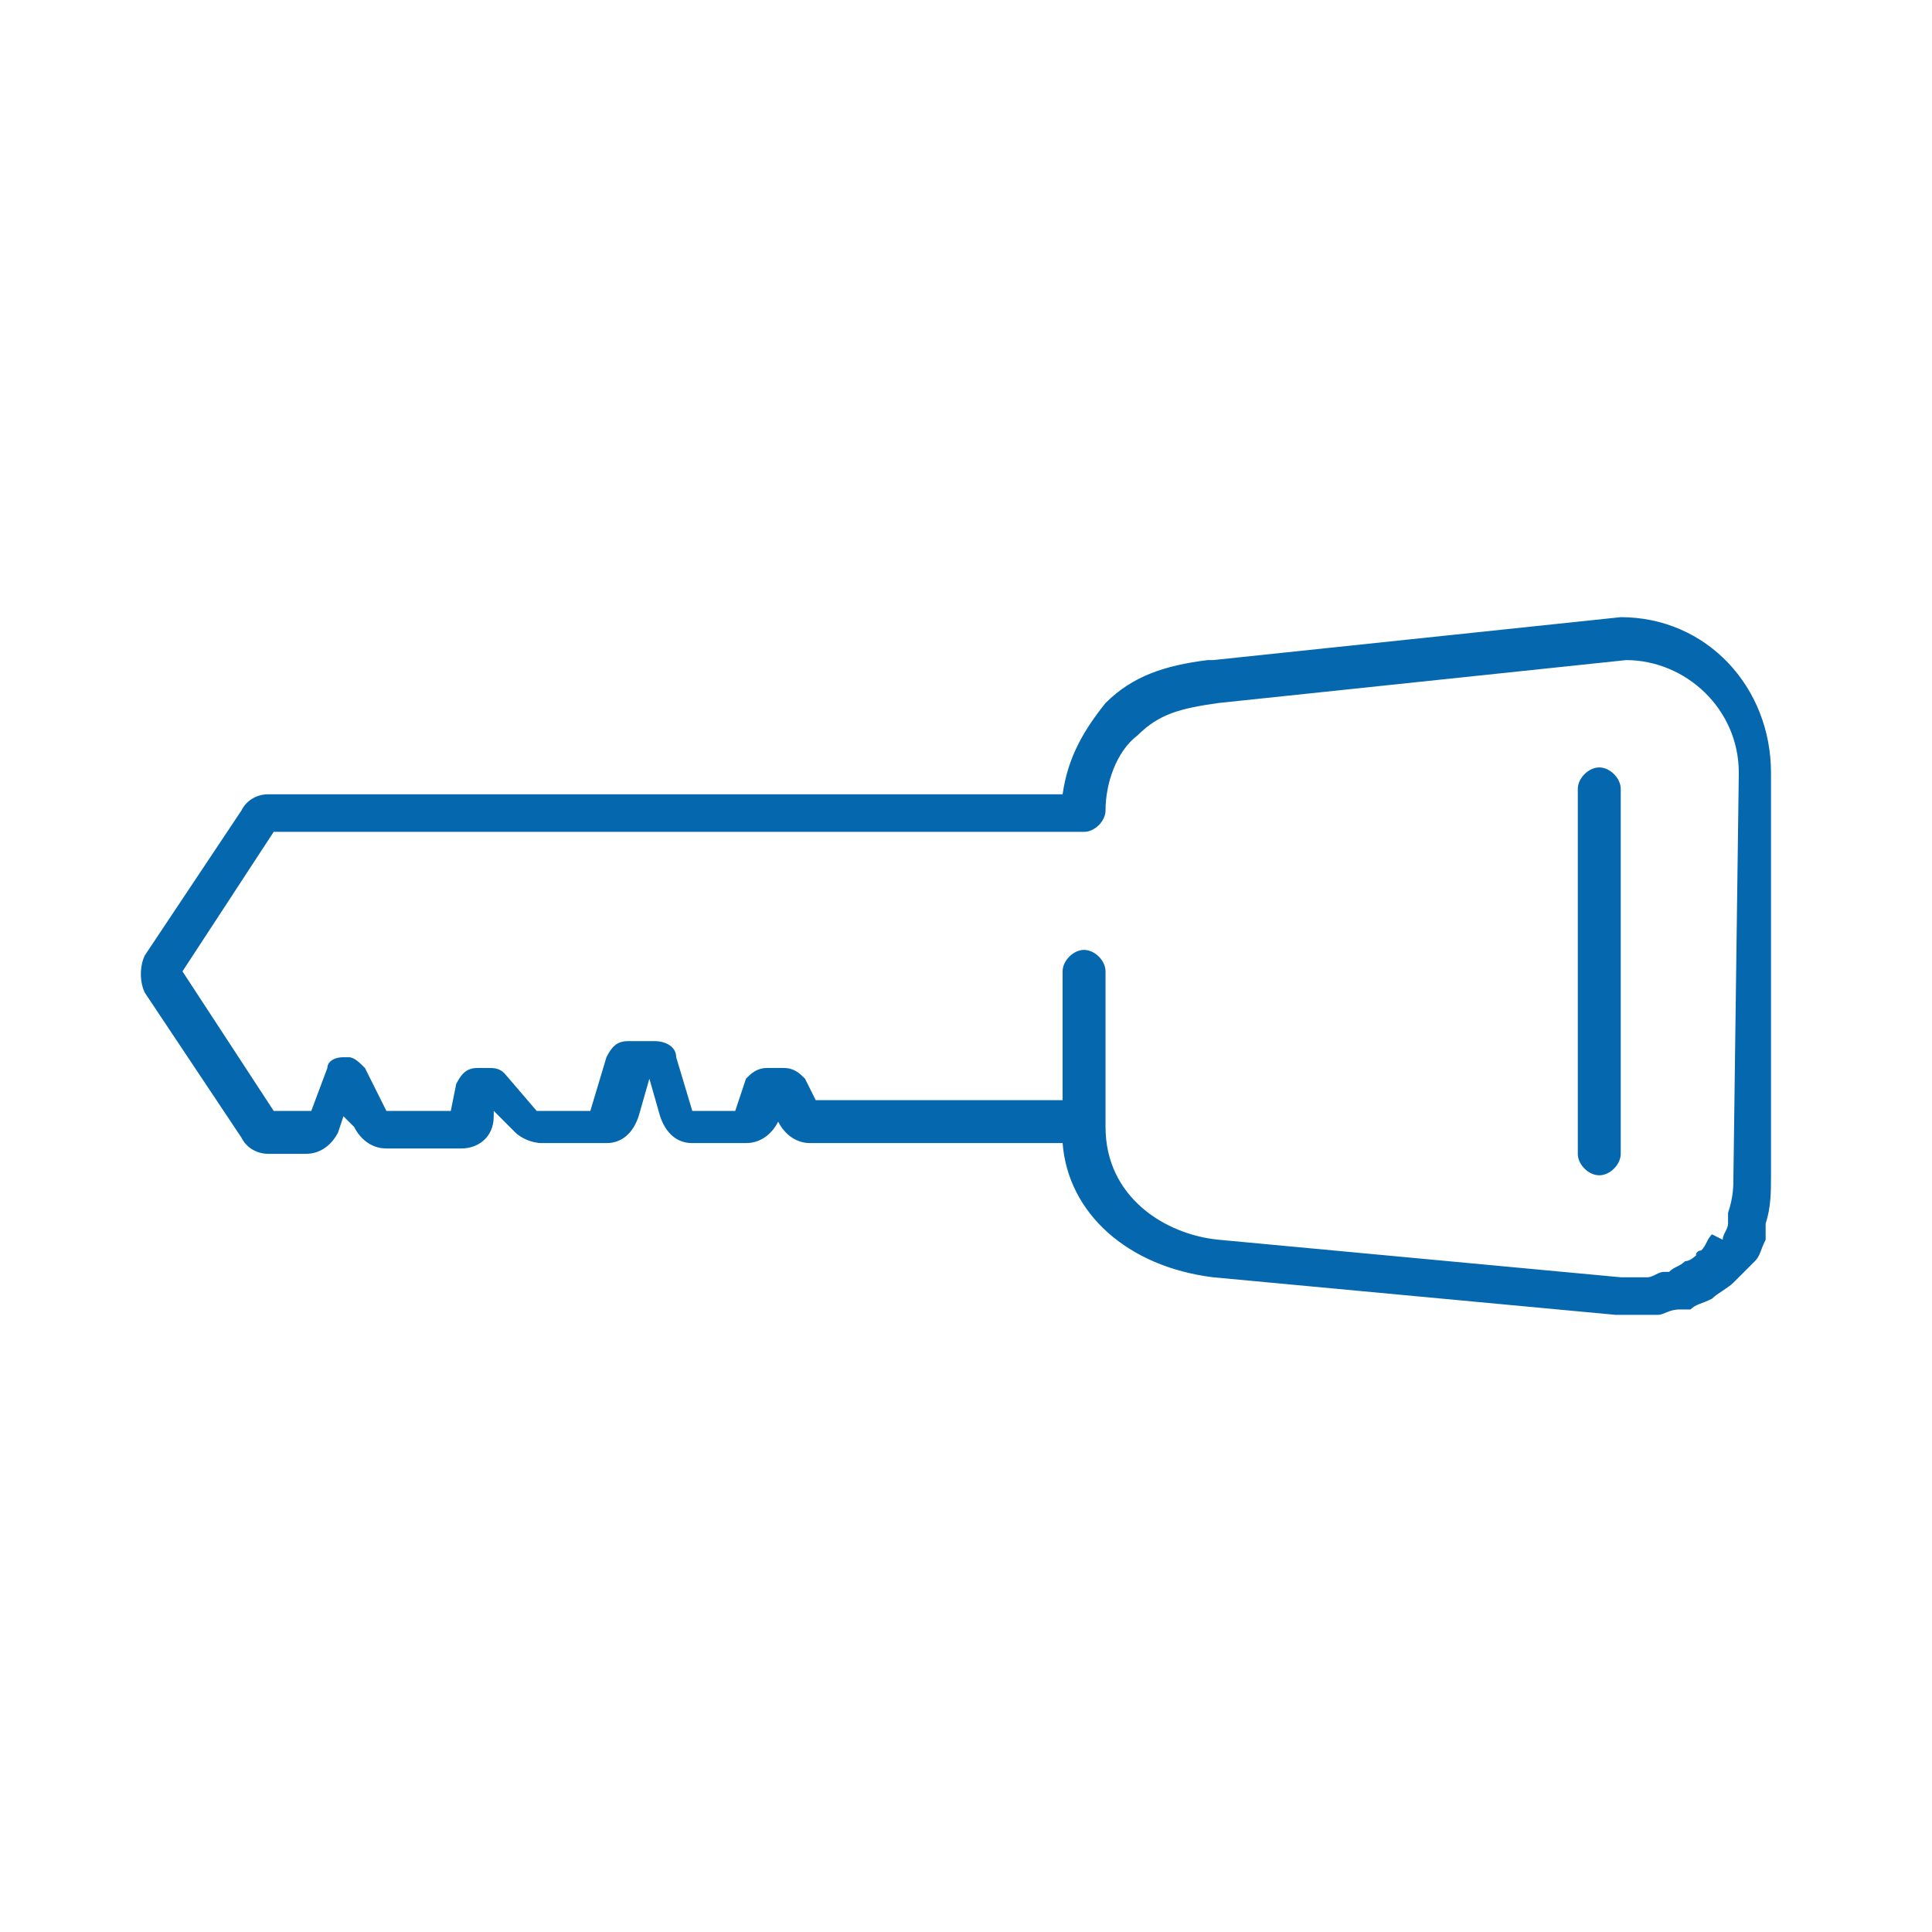 <svg xmlns="http://www.w3.org/2000/svg" viewBox="0 0 36 36">
  <path fill="#0568ae" d="M30.2 11.5l-7.6.8h-.1c-.8.1-1.4.3-1.9.8-.4.5-.7 1-.8 1.7H5c-.2 0-.4.1-.5.3l-1.8 2.7c-.1.2-.1.5 0 .7l1.8 2.7c.1.2.3.3.5.3h.7c.3 0 .5-.2.6-.4l.1-.3.2.2c.1.2.3.4.6.4h1.4c.3 0 .6-.2.6-.6v-.1l.4.4c.1.1.3.2.5.2h1.2c.3 0 .5-.2.6-.5l.2-.7.2.7c.1.3.3.5.6.5h1c.3 0 .5-.2.6-.4v-.1.1c.1.2.3.4.6.4h4.7c.1 1.3 1.2 2.3 2.8 2.5l7.5.7h.8c.1 0 .2-.1.4-.1h.2c.1-.1.2-.1.4-.2.1-.1.3-.2.4-.3l.3-.3.1-.1c.1-.1.1-.2.2-.4V23v-.1-.1c.1-.3.1-.6.1-.9v-7.5c0-1.6-1.2-2.9-2.8-2.9zm2.1 10.4c0 .2 0 .4-.1.7v.2c0 .1-.1.2-.1.3l-.2-.1c-.1.1-.1.2-.2.3l-.1.1c0-.1.1-.1.1-.1-.1.1-.2.2-.3.2-.1.1-.2.1-.3.2H31c-.1 0-.2.1-.3.1h-.4-.1l-7.5-.7c-1-.1-2.1-.8-2.1-2.1v-2.9c0-.2-.2-.4-.4-.4s-.4.2-.4.4v2.4h-4.6l-.2-.4c-.1-.1-.2-.2-.4-.2h-.3c-.2 0-.3.1-.4.2l-.2.6h-.8l-.3-1c0-.2-.2-.3-.4-.3h-.5c-.2 0-.3.1-.4.3l-.3 1h-1l-.6-.7c-.1-.1-.2-.1-.3-.1h-.2c-.2 0-.3.1-.4.3l-.1.5H7.2l-.4-.8c-.1-.1-.2-.2-.3-.2h-.1c-.2 0-.3.1-.3.2l-.3.8h-.7l-1.7-2.6 1.7-2.6h15.1c.2 0 .4-.2.4-.4 0-.5.2-1.1.6-1.4.4-.4.8-.5 1.5-.6l7.6-.8c1.1 0 2.1.9 2.1 2.1l-.1 7.5zm-2.1-7.2v6.8c0 .2-.2.4-.4.4s-.4-.2-.4-.4v-6.8c0-.2.2-.4.4-.4s.4.2.4.4z"/>
</svg>

